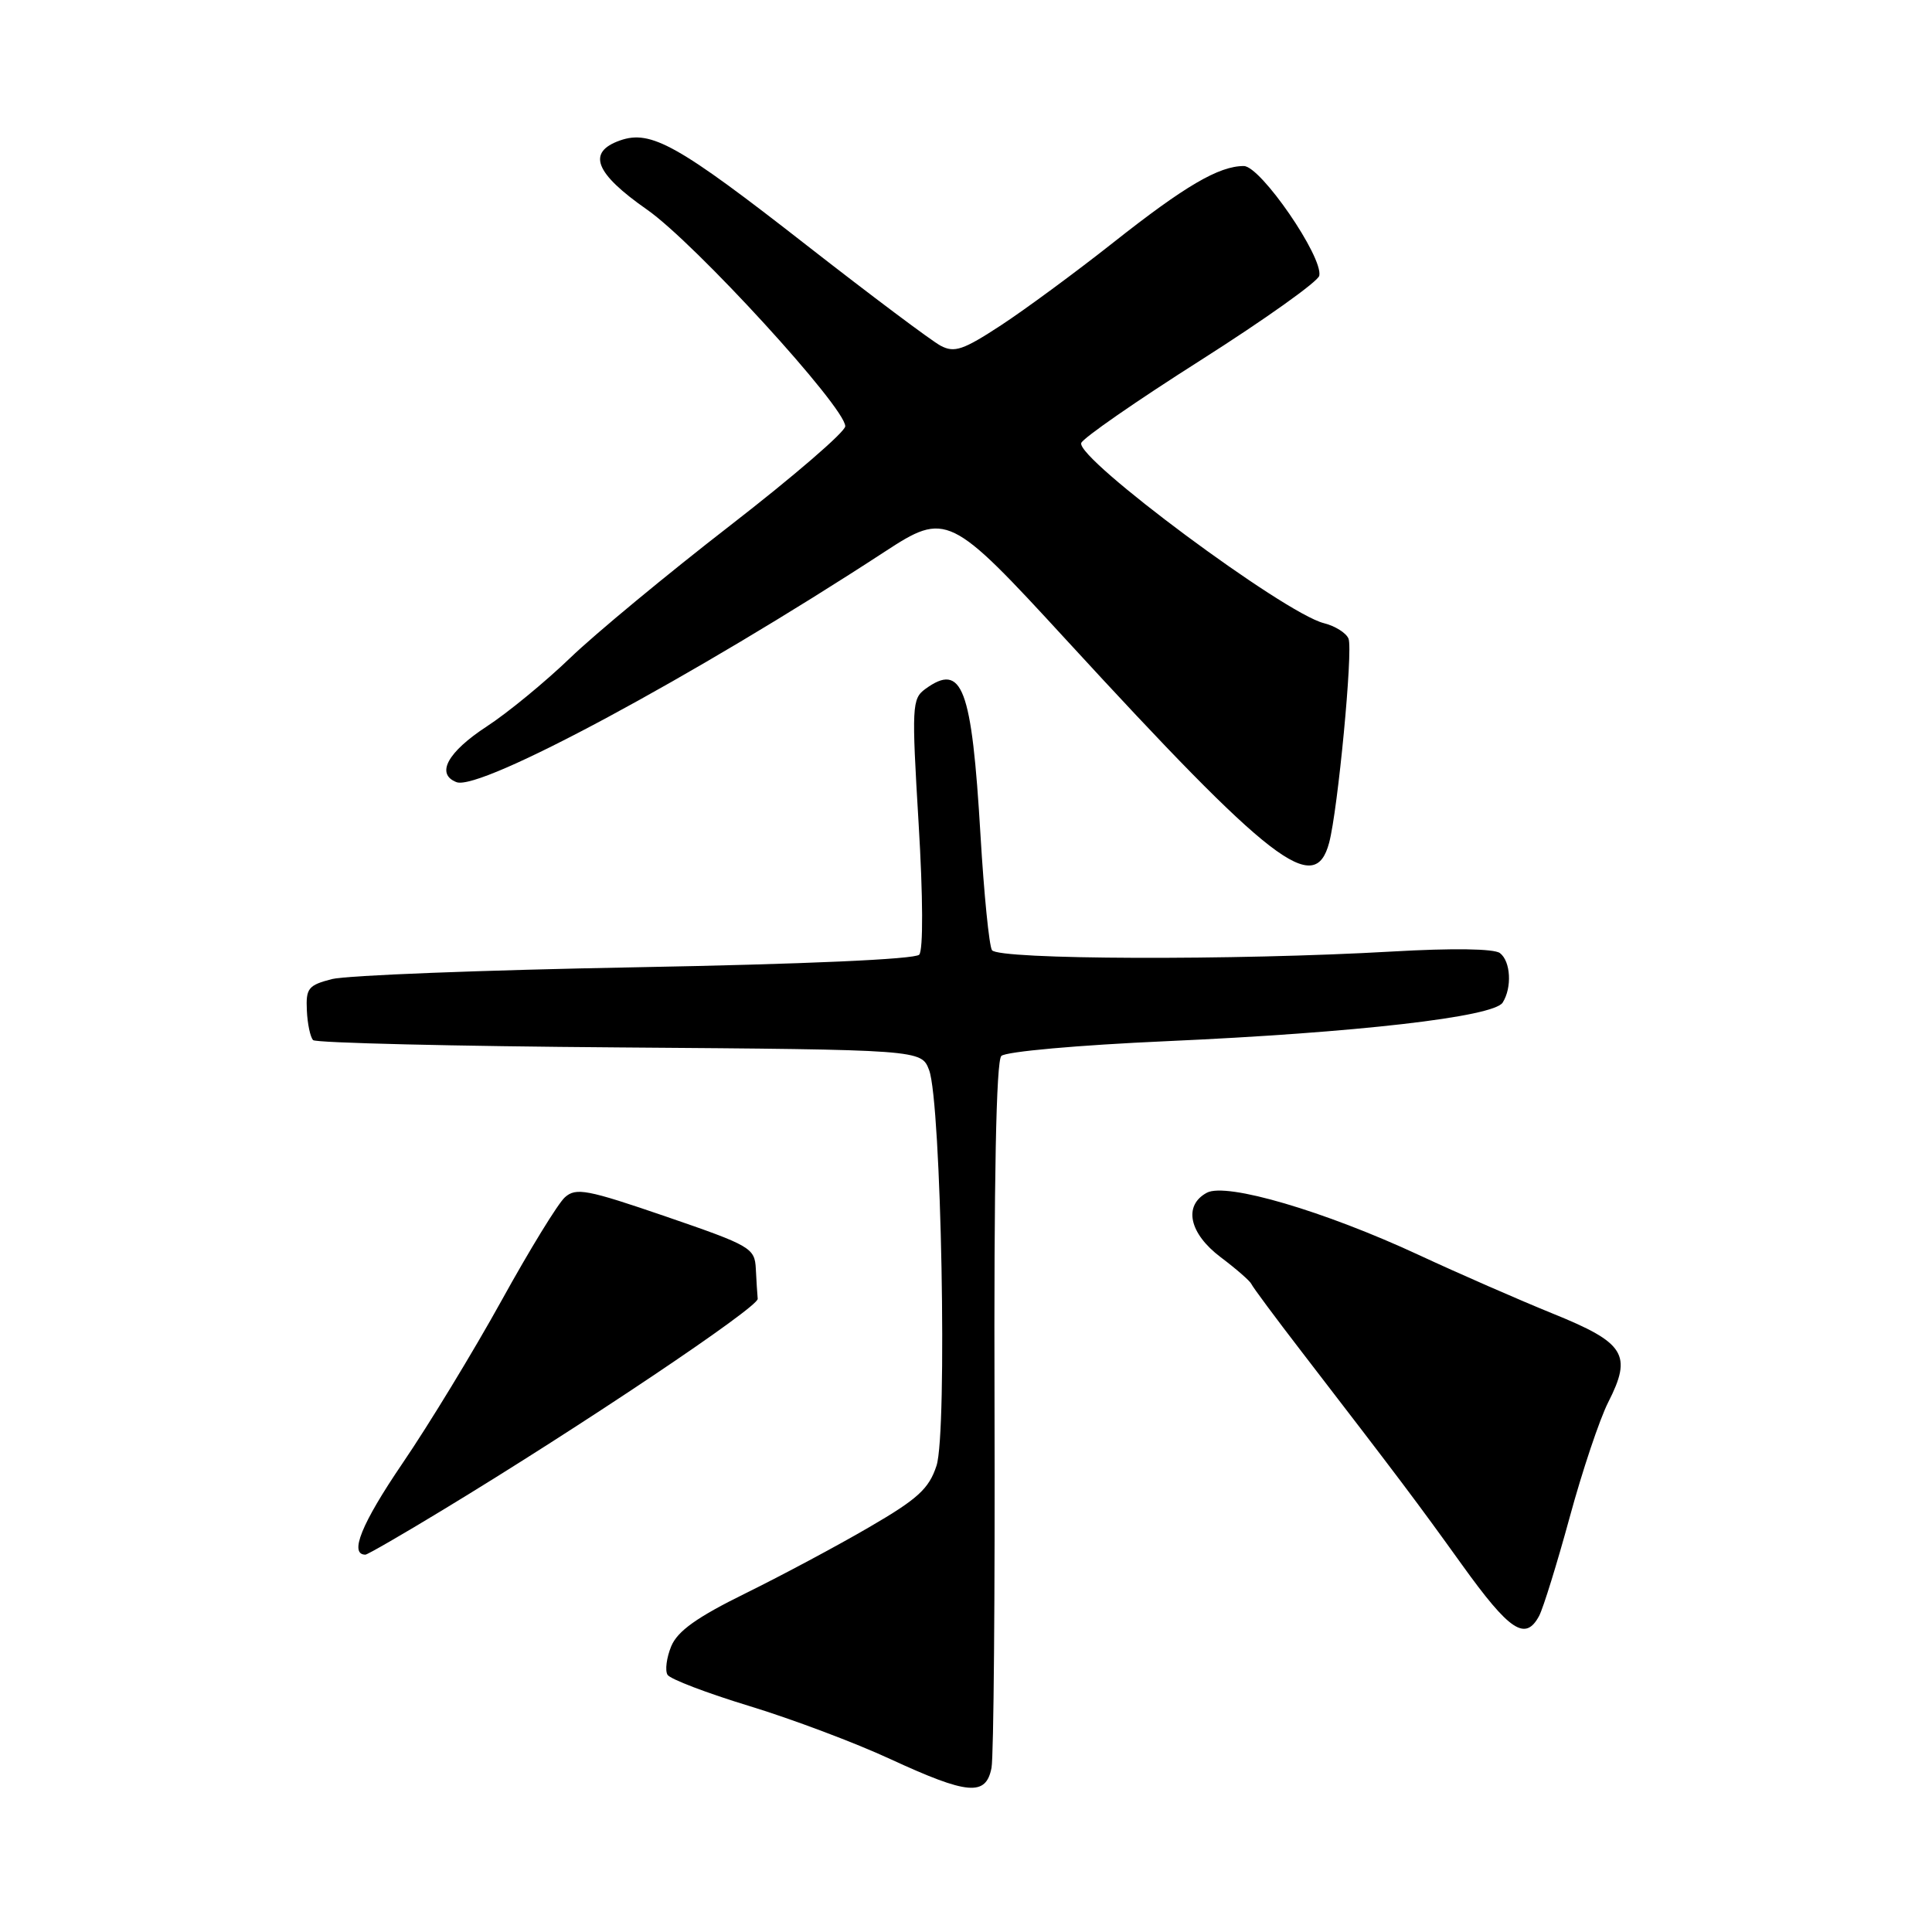 <?xml version="1.0" encoding="UTF-8" standalone="no"?>
<!DOCTYPE svg PUBLIC "-//W3C//DTD SVG 1.1//EN" "http://www.w3.org/Graphics/SVG/1.1/DTD/svg11.dtd" >
<svg xmlns="http://www.w3.org/2000/svg" xmlns:xlink="http://www.w3.org/1999/xlink" version="1.1" viewBox="0 0 256 256">
 <g >
 <path fill="currentColor"
d=" M 131.38 234.25 C 131.67 232.74 131.85 211.13 131.78 186.23 C 131.69 156.25 132.00 140.60 132.68 139.92 C 133.26 139.34 142.89 138.48 154.61 137.96 C 179.72 136.84 197.91 134.75 199.11 132.85 C 200.37 130.86 200.18 127.38 198.75 126.29 C 197.98 125.70 192.48 125.62 184.50 126.08 C 163.65 127.28 132.22 127.17 131.44 125.90 C 131.06 125.29 130.38 118.43 129.92 110.65 C 128.76 91.03 127.51 87.72 122.60 91.30 C 120.84 92.59 120.79 93.59 121.72 109.08 C 122.31 118.84 122.34 125.91 121.80 126.50 C 121.25 127.11 106.52 127.76 84.20 128.17 C 64.02 128.54 45.92 129.24 44.00 129.73 C 40.85 130.54 40.52 130.95 40.66 133.89 C 40.74 135.68 41.12 137.45 41.49 137.82 C 41.86 138.19 60.15 138.63 82.12 138.79 C 122.08 139.09 122.08 139.09 123.11 141.79 C 124.73 146.06 125.55 189.79 124.09 194.22 C 123.09 197.27 121.61 198.62 115.19 202.35 C 110.96 204.82 103.58 208.76 98.79 211.12 C 92.33 214.30 89.78 216.12 88.94 218.14 C 88.32 219.65 88.10 221.35 88.45 221.92 C 88.80 222.49 93.68 224.35 99.30 226.06 C 104.91 227.77 113.32 230.93 117.98 233.09 C 128.26 237.83 130.64 238.04 131.38 234.25 Z  M 203.94 214.12 C 204.49 213.08 206.31 207.20 207.99 201.05 C 209.66 194.90 211.96 188.05 213.09 185.82 C 216.31 179.50 215.34 177.94 205.78 174.07 C 201.23 172.22 193.22 168.72 188.00 166.29 C 175.47 160.47 162.51 156.66 159.92 158.04 C 156.77 159.73 157.56 163.43 161.75 166.59 C 163.81 168.14 165.64 169.74 165.81 170.13 C 165.98 170.53 169.00 174.60 172.52 179.17 C 185.69 196.29 187.65 198.89 193.73 207.35 C 200.04 216.13 202.12 217.51 203.94 214.12 Z  M 58.70 200.06 C 76.97 188.99 100.50 173.21 100.40 172.10 C 100.34 171.50 100.23 169.70 100.15 168.12 C 100.01 165.36 99.48 165.06 88.25 161.20 C 77.78 157.61 76.32 157.33 74.85 158.65 C 73.94 159.46 70.17 165.61 66.47 172.31 C 62.76 179.02 56.85 188.74 53.32 193.92 C 47.90 201.89 46.23 206.00 48.42 206.00 C 48.69 206.00 53.32 203.33 58.70 200.06 Z  M 176.12 111.66 C 177.28 107.28 179.29 86.20 178.69 84.64 C 178.40 83.88 176.92 82.95 175.41 82.57 C 170.13 81.24 142.58 60.77 143.27 58.70 C 143.48 58.06 150.59 53.13 159.08 47.74 C 167.56 42.35 174.64 37.31 174.81 36.54 C 175.35 34.08 167.05 22.00 164.81 22.00 C 161.50 22.00 156.99 24.65 147.50 32.15 C 142.55 36.06 135.86 40.99 132.64 43.10 C 127.63 46.38 126.46 46.78 124.64 45.81 C 123.46 45.19 115.50 39.22 106.95 32.55 C 89.84 19.18 86.25 17.17 82.16 18.61 C 77.73 20.17 78.82 22.95 85.74 27.78 C 92.09 32.21 112.00 53.97 112.00 56.48 C 112.00 57.22 105.15 63.12 96.79 69.60 C 88.42 76.08 78.86 83.99 75.54 87.19 C 72.22 90.38 67.26 94.46 64.51 96.25 C 59.29 99.66 57.71 102.57 60.49 103.64 C 63.65 104.85 91.93 89.62 117.24 73.10 C 125.37 67.78 125.90 68.04 141.25 84.75 C 168.58 114.50 174.21 118.84 176.12 111.66 Z "/>
</g>
</svg>